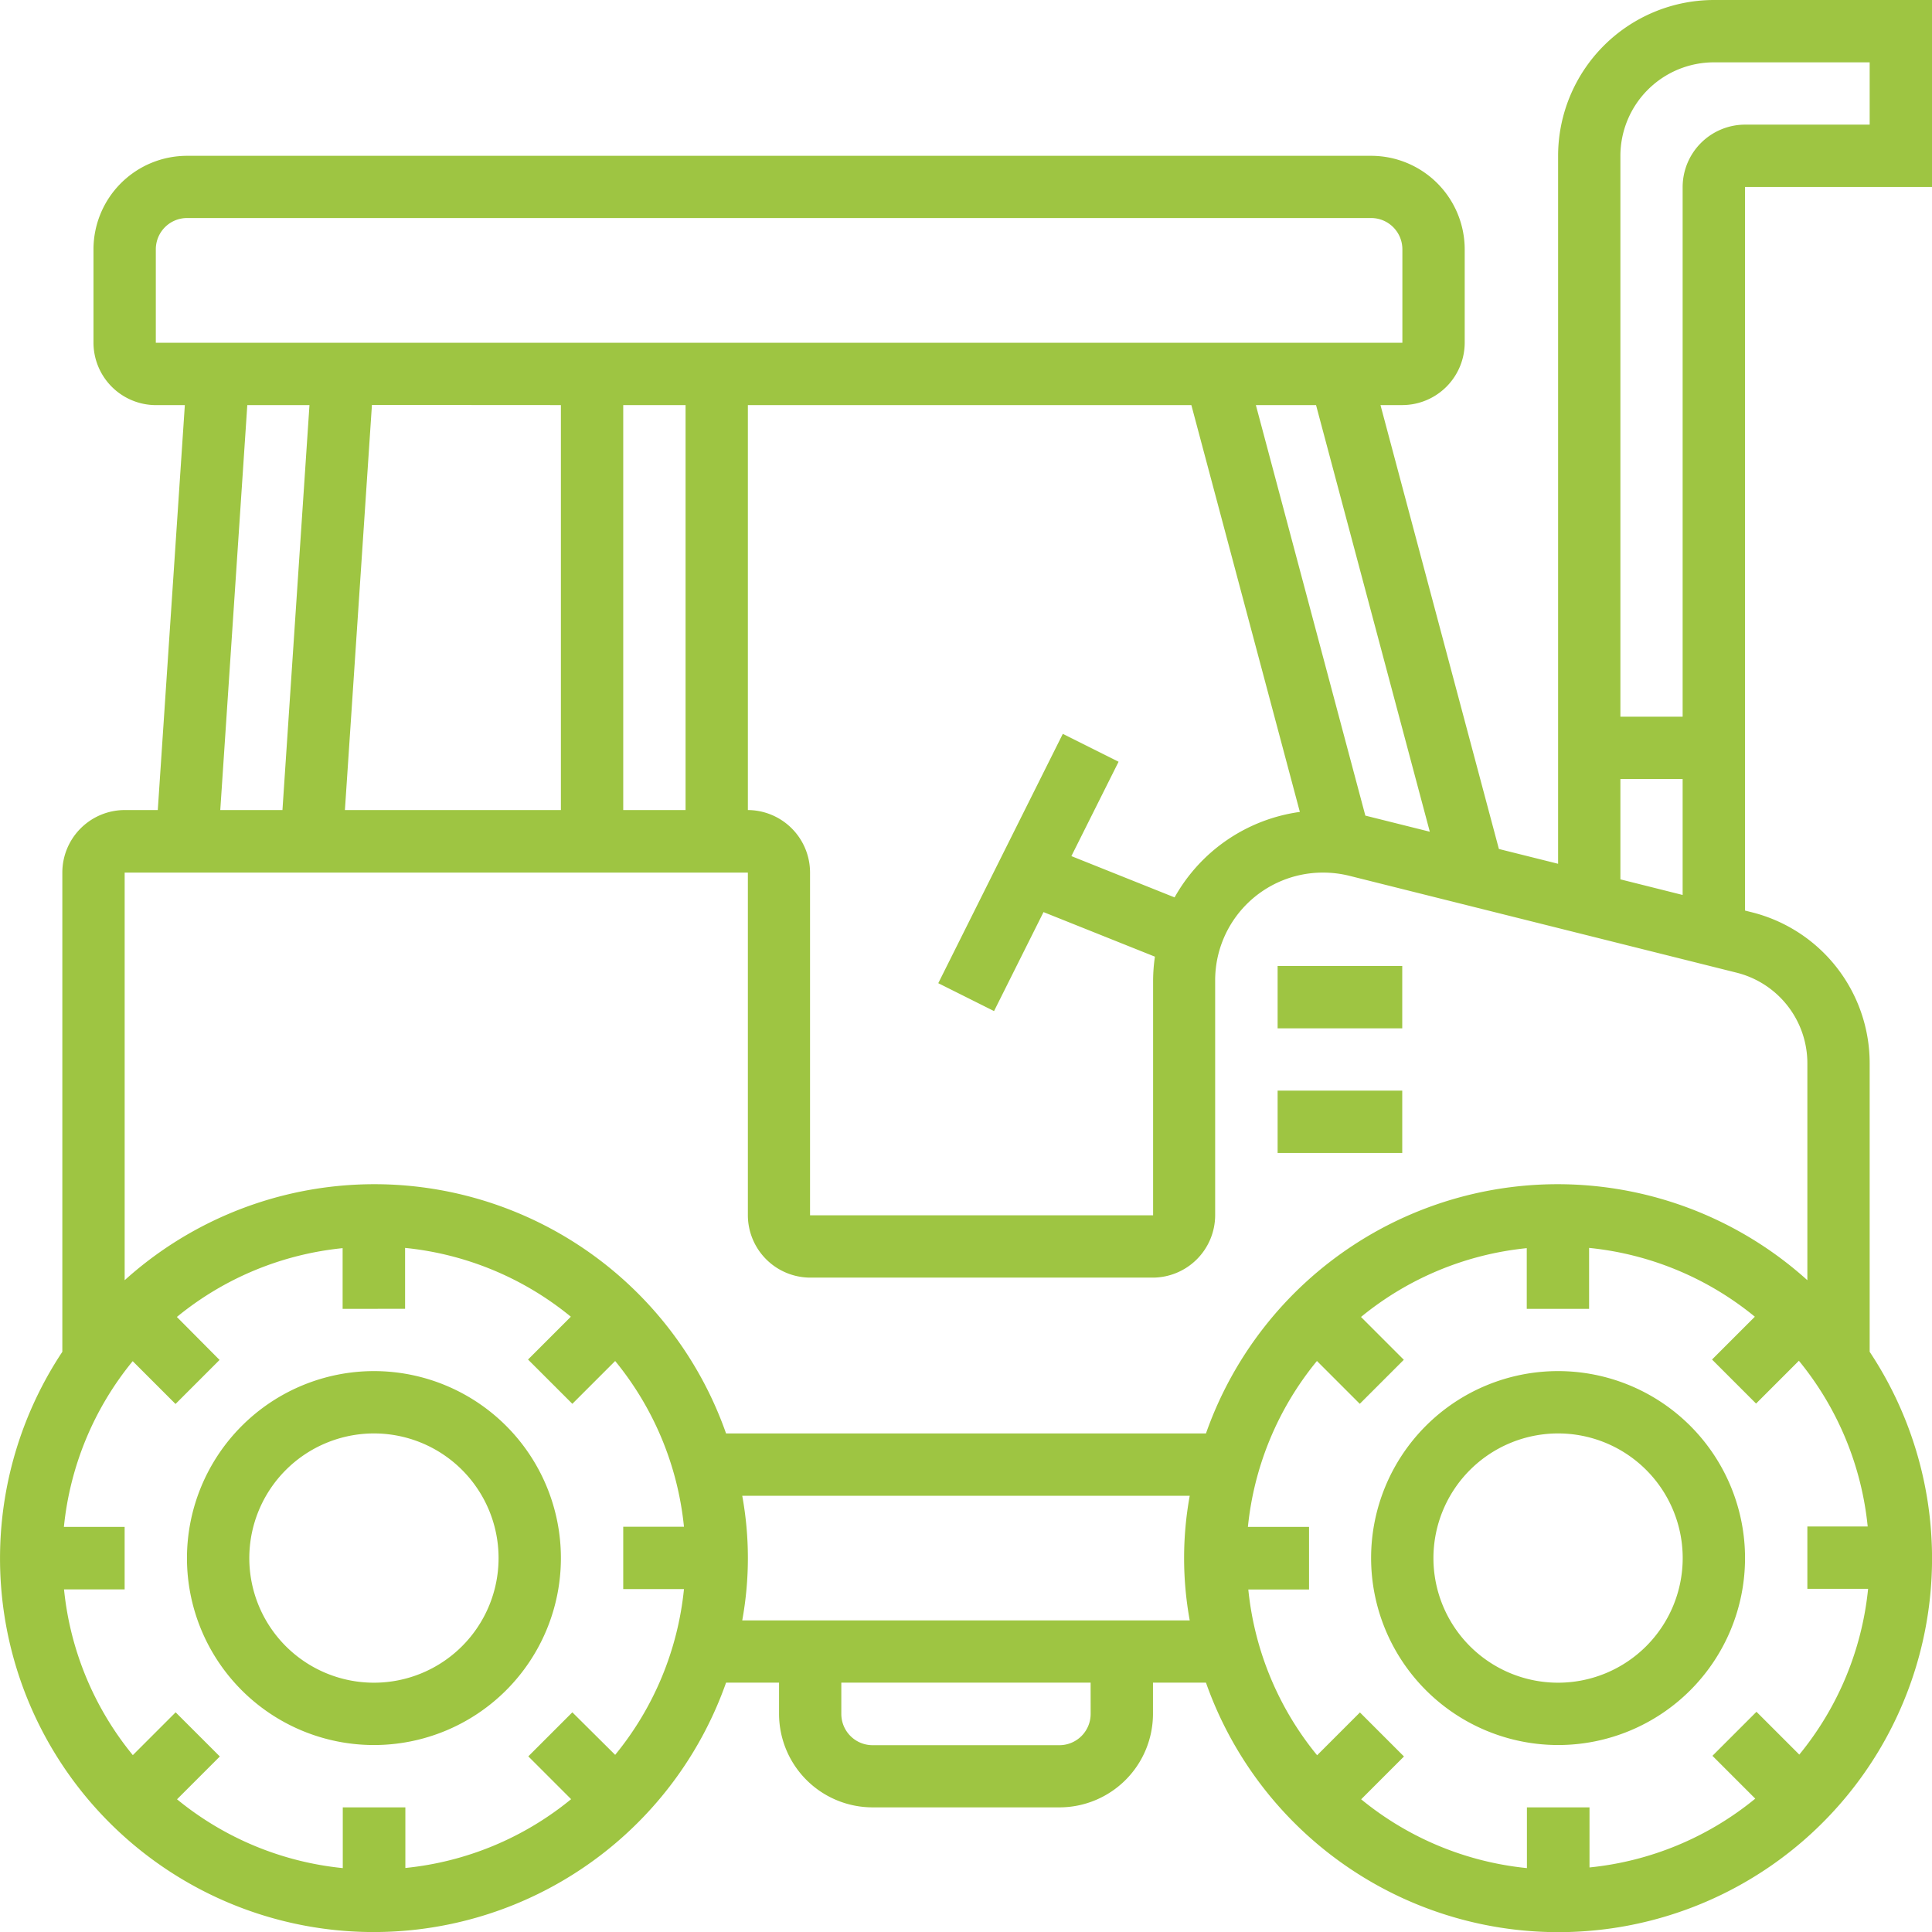 <svg xmlns="http://www.w3.org/2000/svg" width="61.773" height="61.773" viewBox="0 0 61.773 61.773">
  <g id="tractor_1_" data-name="tractor (1)" transform="translate(0)">
    <path id="Path_50" data-name="Path 50" d="M48,357.978A5.978,5.978,0,1,0,53.978,352,5.984,5.984,0,0,0,48,357.978Zm5.978-3.985a3.985,3.985,0,1,1-3.985,3.985A3.989,3.989,0,0,1,53.978,353.993Zm0,0" transform="translate(-42.022 -308.161)" fill="#9ec542"/>
    <path id="Path_51" data-name="Path 51" d="M357.978,363.956A5.978,5.978,0,1,0,352,357.978,5.984,5.984,0,0,0,357.978,363.956Zm0-9.963a3.985,3.985,0,1,1-3.985,3.985A3.989,3.989,0,0,1,357.978,353.993Zm0,0" transform="translate(-308.161 -308.161)" fill="#9ec542"/>
    <path id="Path_52" data-name="Path 52" d="M328,248h3.985v1.993H328Zm0,0" transform="translate(-287.15 -217.114)" fill="#9ec542"/>
    <path id="Path_53" data-name="Path 53" d="M328,280h3.985v1.993H328Zm0,0" transform="translate(-287.15 -245.128)" fill="#9ec542"/>
    <path id="Path_54" data-name="Path 54" d="M61.773,5.978V0H54.8a4.988,4.988,0,0,0-4.982,4.982V27.618l-1.893-.473L44.139,12.952h.7a2,2,0,0,0,1.993-1.993V7.971a2.993,2.993,0,0,0-2.989-2.989H5.978A2.993,2.993,0,0,0,2.989,7.971V10.96a2,2,0,0,0,1.993,1.993h.928L5.045,25.9H3.985A2,2,0,0,0,1.993,27.9V43.222A11.947,11.947,0,1,0,23.215,53.8h1.694v1A2.993,2.993,0,0,0,27.9,57.788h5.978A2.993,2.993,0,0,0,36.865,54.8v-1h1.694A11.947,11.947,0,1,0,59.78,43.222V34a4.976,4.976,0,0,0-3.774-4.833l-.211-.053V5.978ZM54.8,1.993H59.78V3.985H55.795A2,2,0,0,0,53.8,5.978V22.916H51.81V4.982A2.993,2.993,0,0,1,54.8,1.993Zm-9.084,24.6-2.061-.515-3.5-13.125h1.924Zm-8.16,2.1-3.3-1.32,1.509-3.017-1.783-.892L30,31.436l1.783.892,1.582-3.165,3.562,1.425a5.43,5.43,0,0,0-.058.749v7.52H25.9V27.9A2,2,0,0,0,23.912,25.9V12.952h14.18l3.469,13.008a5.441,5.441,0,0,0-4.006,2.734ZM17.934,12.952V25.9H11.028l.864-12.952Zm1.993,0h1.993V25.9H19.927ZM4.982,7.971a1,1,0,0,1,1-1H43.839a1,1,0,0,1,1,1l0,2.989H4.982Zm2.925,4.982H9.895L9.031,25.9H7.043Zm5.045,28.894V39.9a9.918,9.918,0,0,1,5.3,2.2l-1.369,1.369L18.3,44.885l1.369-1.369a9.918,9.918,0,0,1,2.2,5.3H19.927v1.993h1.942a9.918,9.918,0,0,1-2.2,5.3L18.3,54.749l-1.408,1.408,1.369,1.369a9.918,9.918,0,0,1-5.3,2.2V57.788H10.96V59.73a9.918,9.918,0,0,1-5.3-2.2l1.369-1.369L5.616,54.749,4.247,56.118a9.918,9.918,0,0,1-2.2-5.3H3.985V48.821H2.043a9.918,9.918,0,0,1,2.2-5.3l1.369,1.369,1.408-1.408L5.655,42.108a9.918,9.918,0,0,1,5.3-2.2v1.942ZM34.872,54.8a1,1,0,0,1-1,1H27.9a1,1,0,0,1-1-1v-1h7.971ZM23.732,51.81a11.09,11.09,0,0,0,0-3.985H38.04a11.12,11.12,0,0,0,0,3.985Zm18.376-8.294,1.369,1.369,1.408-1.408-1.369-1.369a9.918,9.918,0,0,1,5.3-2.2v1.942h1.993V39.9a9.918,9.918,0,0,1,5.3,2.2l-1.369,1.369,1.408,1.408,1.369-1.369a9.918,9.918,0,0,1,2.2,5.3H57.788v1.993H59.73a9.918,9.918,0,0,1-2.2,5.3l-1.369-1.369-1.408,1.408,1.369,1.369a9.918,9.918,0,0,1-5.3,2.2V57.788H48.821V59.73a9.918,9.918,0,0,1-5.3-2.2l1.369-1.369-1.408-1.408-1.369,1.369a9.918,9.918,0,0,1-2.2-5.3h1.942V48.821H39.9A9.918,9.918,0,0,1,42.107,43.516ZM57.788,34v6.933a11.918,11.918,0,0,0-19.229,4.9H23.215a11.918,11.918,0,0,0-19.229-4.9V27.9H23.912v10.96A2,2,0,0,0,25.9,40.85h10.96a2,2,0,0,0,1.993-1.993v-7.52A3.444,3.444,0,0,1,42.3,27.9a3.481,3.481,0,0,1,.834.1l12.392,3.1A2.987,2.987,0,0,1,57.788,34ZM51.81,28.116V24.909H53.8v3.706Zm0,0" fill="#9ec542"/>
  </g>
</svg>
